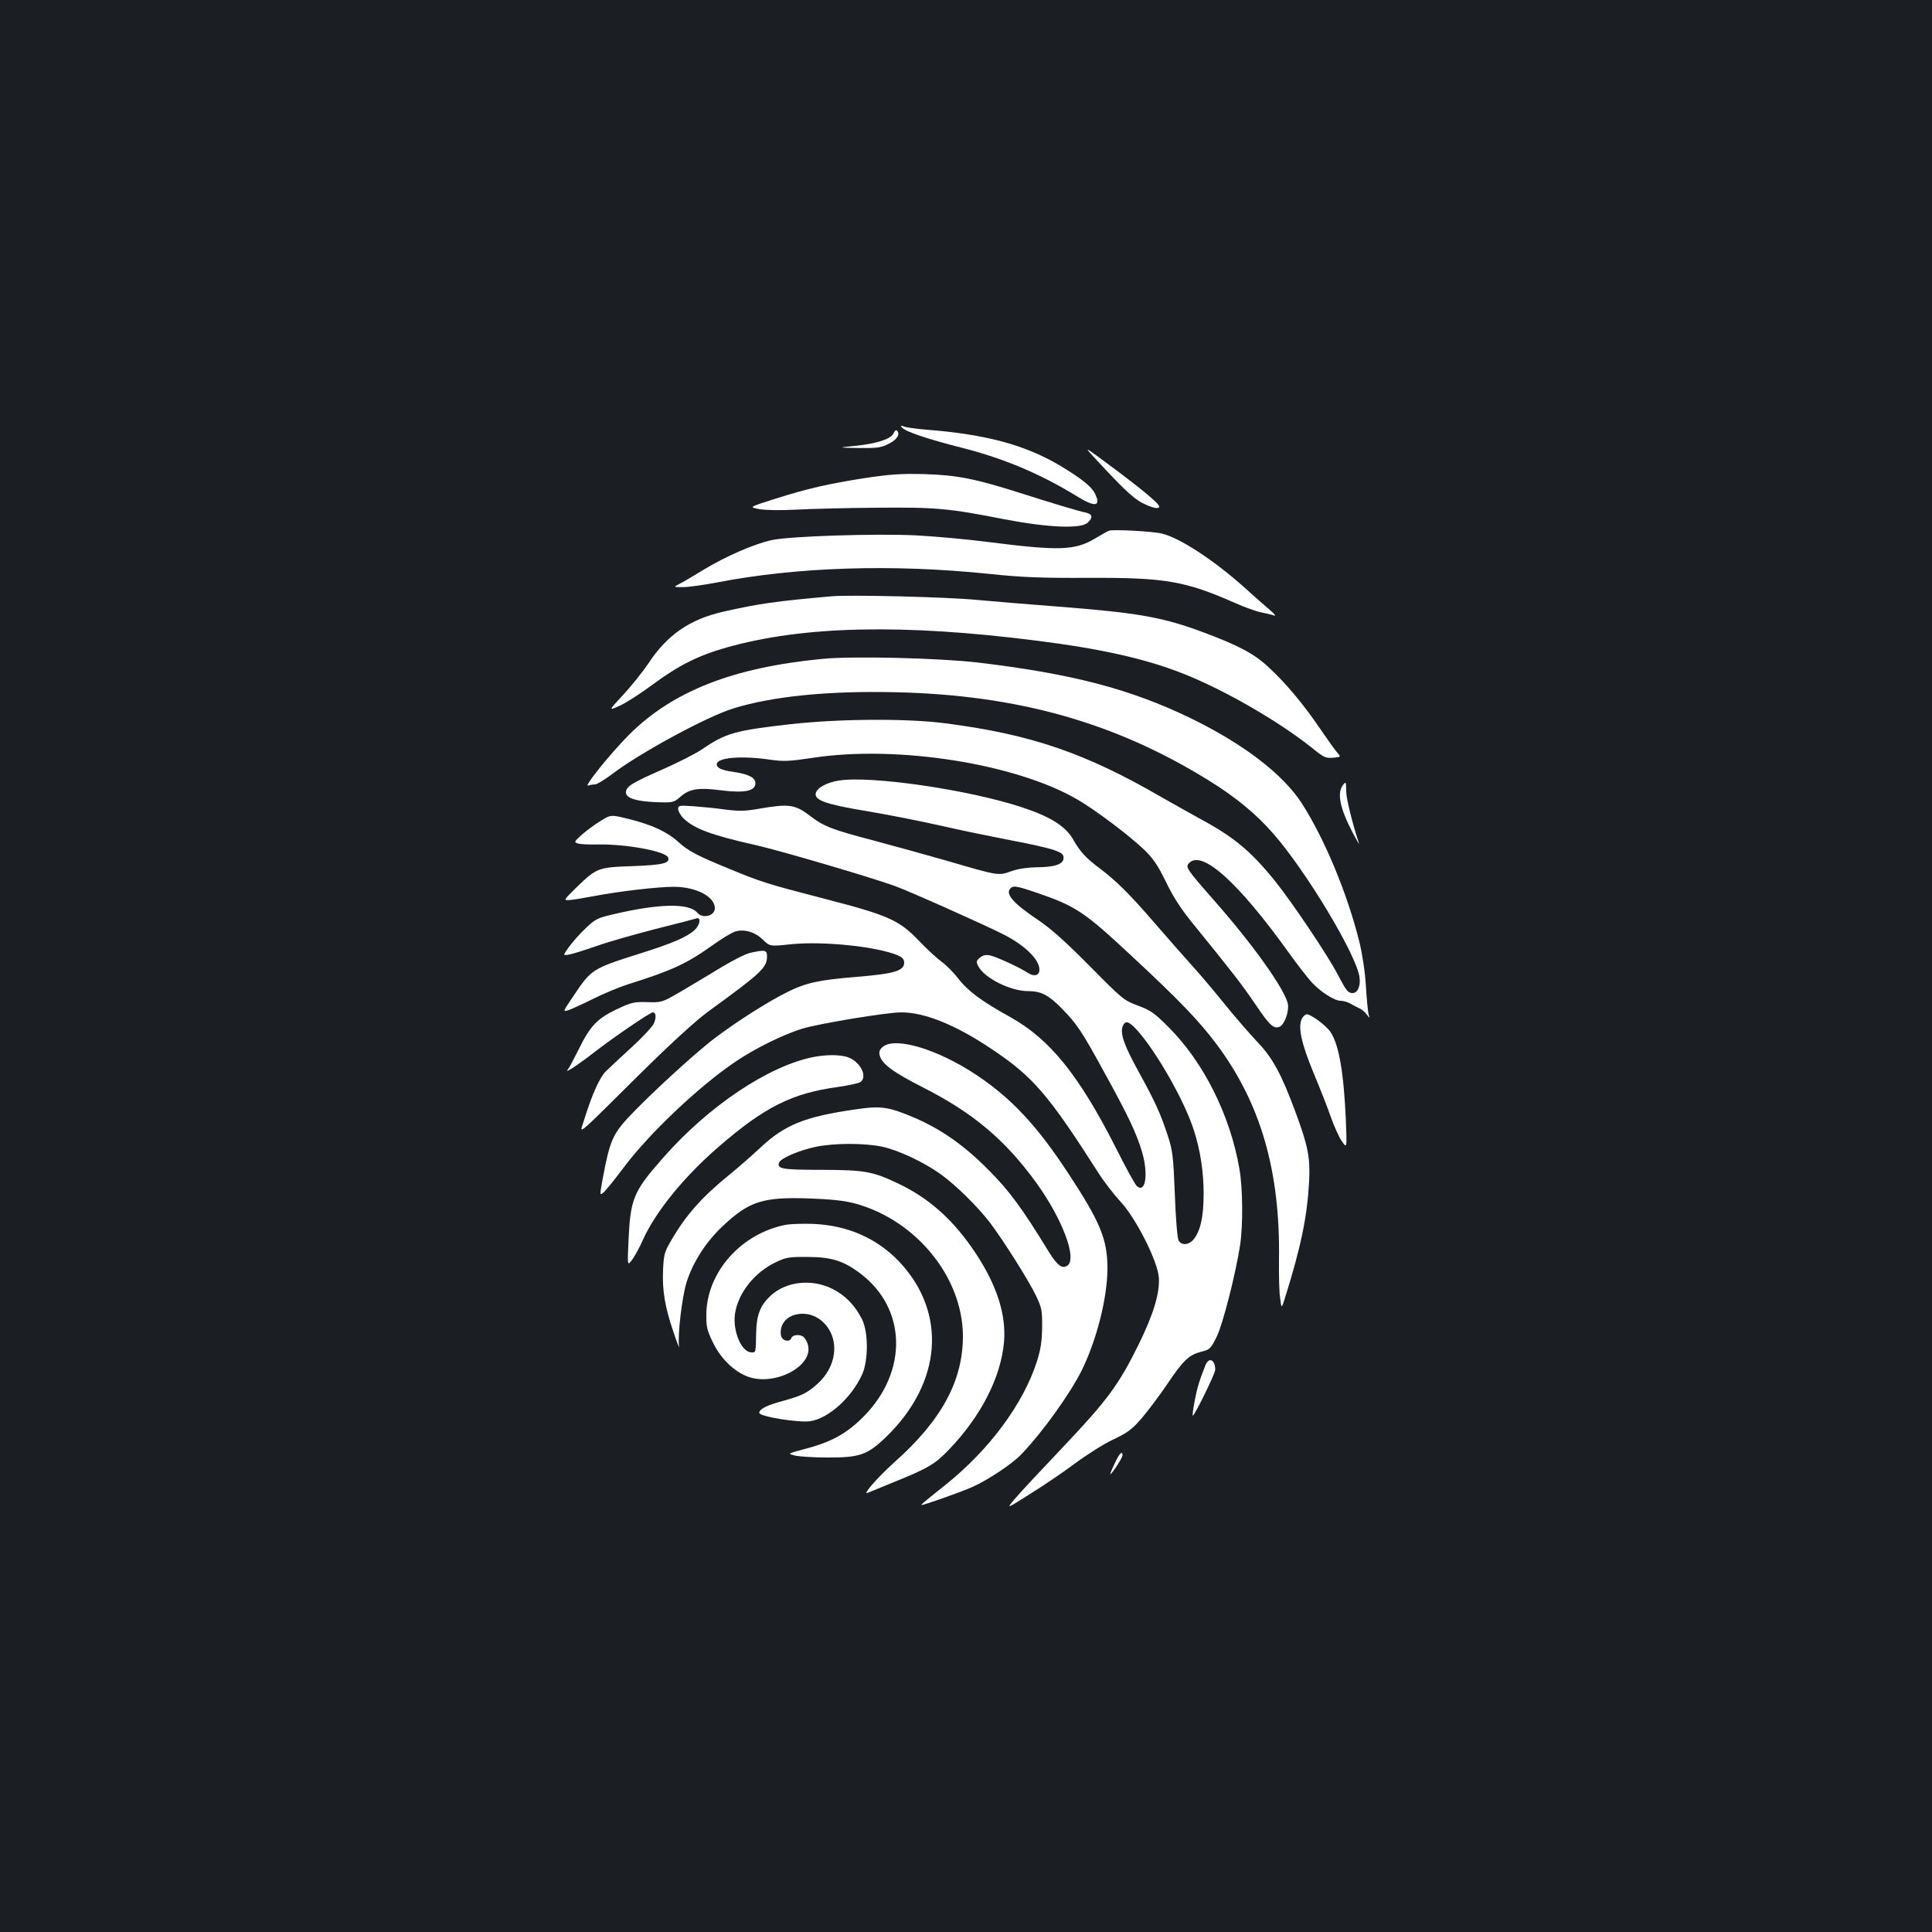 <?xml version="1.0" standalone="no"?>
<!DOCTYPE svg PUBLIC "-//W3C//DTD SVG 20010904//EN"
 "http://www.w3.org/TR/2001/REC-SVG-20010904/DTD/svg10.dtd">
<svg version="1.0" xmlns="http://www.w3.org/2000/svg"
 width="1000pt" height="1000pt" viewBox="0 0 1000 1000"
 preserveAspectRatio="xMidYMid meet">
<rect width="100%" height="100%" fill="#1b1f23"/>
<g transform="translate(0,1000) scale(0.1,-0.1)"
fill="#ffffff" stroke="none">
<path d="M4669 7787 c17 -21 133 -60 311 -105 219 -56 403 -134 593 -250 96
-60 129 -54 93 16 -18 35 -70 76 -176 140 -182 109 -387 164 -695 188 -49 4
-101 11 -114 16 -20 7 -22 6 -12 -5z"/>
<path d="M4625 7757 c-13 -29 -88 -54 -201 -65 -89 -9 -89 -9 21 -11 97 -1
116 2 155 22 43 21 61 50 43 68 -5 5 -13 -1 -18 -14z"/>
<path d="M5732 7559 c92 -98 141 -142 180 -162 53 -27 88 -34 88 -19 0 17
-109 106 -315 257 -80 59 -80 59 47 -76z"/>
<path d="M4480 7526 c-193 -30 -298 -54 -469 -108 -135 -43 -135 -43 -82 -53
33 -6 107 -7 190 -3 75 4 262 9 416 10 311 3 375 -3 665 -60 225 -43 393 -50
429 -18 29 26 26 44 -6 52 -36 7 -182 51 -348 104 -227 72 -322 91 -490 96
-123 3 -178 -1 -305 -20z"/>
<path d="M5740 7253 c-8 -3 -40 -21 -70 -39 -106 -64 -188 -66 -558 -19 -108
14 -276 29 -372 34 -208 10 -647 -4 -743 -24 -90 -19 -241 -84 -357 -155 -52
-32 -108 -65 -125 -73 -30 -16 -30 -16 20 -16 28 0 106 11 175 24 417 81 913
96 1405 45 172 -18 265 -22 514 -21 402 2 505 -16 761 -129 52 -23 115 -46
140 -50 25 -5 54 -12 65 -16 11 -4 2 8 -20 27 -22 18 -84 73 -137 121 -157
140 -332 254 -423 276 -48 12 -254 23 -275 15z"/>
<path d="M4310 6914 c-289 -25 -386 -39 -566 -80 -173 -39 -292 -121 -388
-268 -30 -44 -89 -118 -131 -163 -76 -82 -76 -82 -18 -56 32 14 110 64 173
111 134 99 234 149 382 191 398 112 912 123 1603 35 333 -42 562 -93 757 -170
214 -84 498 -248 670 -386 60 -49 70 -53 108 -50 41 4 41 4 22 26 -10 11 -49
66 -87 121 -87 128 -175 234 -264 317 -75 72 -156 115 -334 182 -218 82 -345
104 -757 136 -146 11 -337 27 -425 35 -153 15 -651 27 -745 19z"/>
<path d="M4260 6590 c-463 -44 -775 -166 -1001 -390 -100 -100 -243 -278 -214
-266 9 3 25 6 35 6 10 0 51 25 92 56 142 108 487 295 623 337 203 63 491 92
840 84 635 -14 1142 -158 1627 -460 135 -84 239 -170 326 -269 171 -194 434
-631 449 -747 6 -45 -10 -81 -36 -81 -24 0 -33 12 -76 94 -52 101 -234 371
-324 484 -125 155 -212 228 -386 322 -44 24 -136 76 -205 115 -393 228 -675
324 -1115 381 -198 26 -546 24 -800 -4 -292 -33 -338 -46 -464 -132 -31 -21
-123 -68 -205 -104 -157 -69 -186 -87 -186 -118 0 -29 53 -46 156 -50 90 -3
91 -2 127 29 46 40 93 48 212 32 120 -15 175 -3 175 37 0 29 -35 47 -115 59
-59 8 -85 20 -85 39 0 35 126 46 275 24 71 -10 98 -9 225 10 437 66 1050 -31
1368 -217 93 -54 273 -190 345 -260 46 -44 70 -80 112 -166 37 -77 78 -140
135 -210 212 -261 256 -318 327 -422 74 -110 95 -129 125 -118 26 10 51 79 44
118 -14 74 -180 308 -385 540 -142 162 -147 170 -125 191 67 67 254 -102 514
-464 45 -63 99 -132 119 -154 47 -51 118 -96 150 -96 15 0 37 -7 51 -15 14 -8
35 -19 46 -24 12 -5 30 -20 39 -33 15 -19 16 -20 10 -3 -4 11 -11 79 -15 150
-5 79 -19 169 -34 230 -63 253 -181 535 -298 717 -98 152 -304 309 -578 442
-313 151 -613 229 -1101 287 -198 23 -641 34 -799 19z"/>
<path d="M4343 5960 c-65 -10 -117 -39 -121 -68 -5 -35 57 -56 268 -91 102
-17 275 -51 385 -76 110 -25 272 -58 360 -75 88 -16 185 -38 215 -48 46 -16
55 -23 55 -43 0 -32 -46 -48 -143 -48 -45 -1 -94 -8 -129 -21 -66 -23 -63 -24
-333 55 -102 29 -271 76 -376 104 -218 57 -260 74 -327 125 -82 63 -112 67
-268 40 -75 -13 -105 -13 -177 -4 -48 7 -122 14 -164 17 -73 5 -78 4 -78 -14
0 -11 12 -33 27 -48 55 -54 145 -88 378 -140 123 -28 587 -164 717 -211 70
-25 454 -196 561 -250 112 -57 187 -130 187 -183 0 -30 -27 -38 -59 -17 -44
29 -164 84 -197 91 -22 4 -37 1 -52 -12 -19 -16 -20 -21 -9 -43 31 -62 167
-130 258 -130 67 0 106 -20 173 -88 80 -82 104 -117 222 -333 123 -223 164
-310 193 -404 36 -116 22 -223 -24 -185 -9 7 -59 98 -111 202 -190 374 -341
560 -544 673 -148 82 -220 135 -269 199 -24 31 -64 72 -90 90 -25 19 -78 68
-117 109 -101 105 -157 130 -490 216 -293 76 -323 85 -494 156 -162 66 -208
91 -258 136 -56 52 -134 89 -254 119 -96 24 -96 24 -149 -9 -30 -18 -73 -50
-97 -71 -41 -37 -42 -39 -20 -46 13 -4 59 -6 103 -5 144 3 350 -35 363 -67 11
-30 -26 -39 -182 -45 -181 -6 -187 -9 -290 -108 -68 -67 -70 -69 -41 -68 17 1
73 10 125 20 137 26 333 49 420 49 114 -1 210 -51 210 -111 0 -40 -63 -56 -91
-23 -42 50 -196 48 -433 -8 -82 -19 -95 -25 -143 -71 -30 -28 -69 -72 -87 -97
-34 -47 -34 -47 3 -40 20 4 83 24 141 44 58 21 193 59 301 87 108 27 204 52
213 55 26 10 20 -34 -9 -60 -39 -36 -116 -69 -281 -121 -250 -79 -253 -81
-347 -222 -55 -81 -55 -81 -23 -71 17 6 74 32 126 58 52 26 133 60 180 75 229
72 304 107 436 201 49 35 103 68 121 73 47 13 101 -3 142 -43 36 -35 36 -35
149 -23 166 16 438 -12 547 -57 26 -11 35 -21 35 -39 0 -42 -51 -57 -243 -73
-197 -16 -264 -30 -362 -79 -94 -46 -260 -151 -372 -236 -103 -77 -338 -293
-451 -413 -80 -87 -96 -123 -131 -309 -18 -98 -18 -98 7 -75 13 13 56 66 95
118 133 180 396 429 587 557 102 68 237 135 340 168 84 26 438 85 515 85 122
0 282 -65 468 -190 213 -142 292 -233 555 -645 28 -44 79 -109 112 -145 80
-86 191 -306 198 -391 6 -80 -27 -190 -103 -345 -104 -211 -161 -289 -392
-533 -114 -120 -228 -242 -252 -271 -43 -51 -43 -51 80 27 68 42 174 114 234
159 61 45 149 101 197 123 75 36 97 52 148 111 33 39 91 116 129 172 85 127
115 155 177 171 47 12 50 15 82 79 32 66 98 325 121 475 15 101 14 295 -4 394
-48 278 -186 553 -369 735 -70 70 -91 85 -156 109 -73 27 -80 33 -250 205
-125 126 -201 194 -265 237 -136 91 -178 141 -140 169 14 10 36 6 132 -27 201
-69 246 -99 488 -325 248 -230 353 -340 442 -459 228 -305 330 -656 323 -1115
-1 -80 1 -170 6 -200 7 -55 7 -55 26 5 83 266 114 419 124 600 6 124 -5 182
-71 360 -73 197 -118 280 -198 363 -40 43 -119 133 -174 202 -56 69 -132 159
-170 200 -37 41 -122 138 -189 215 -131 152 -199 218 -284 282 -67 50 -99 84
-133 144 -41 73 -119 122 -272 172 -275 90 -777 163 -942 137z m1547 -1297
c100 -114 242 -364 289 -512 34 -104 51 -217 51 -330 0 -116 -16 -191 -51
-235 -25 -31 -64 -34 -79 -6 -6 11 -15 118 -19 238 -8 196 -11 225 -36 302
-37 113 -62 170 -150 330 -77 140 -98 200 -84 238 13 33 33 27 79 -25z"/>
<path d="M6952 5938 c-33 -42 -17 -121 49 -247 22 -42 37 -67 33 -56 -34 103
-65 228 -66 267 -1 53 -1 54 -16 36z"/>
<path d="M3883 5068 c-23 -5 -91 -39 -150 -75 -59 -36 -153 -92 -207 -124
-100 -58 -100 -58 -175 -56 -70 2 -83 -1 -159 -37 -101 -48 -138 -87 -197
-208 -25 -50 -50 -97 -57 -105 -18 -22 54 25 145 96 96 74 282 201 296 201 16
0 19 -25 6 -56 -7 -17 -59 -73 -116 -125 -57 -52 -117 -108 -135 -126 -31 -31
-72 -124 -111 -251 -24 -76 -54 -101 286 236 165 163 291 278 355 325 280 204
306 228 306 288 0 32 -11 34 -87 17z"/>
<path d="M6739 4728 c-22 -41 -4 -127 59 -279 33 -79 74 -183 91 -232 17 -48
42 -104 57 -125 26 -37 26 -37 20 113 -11 246 -36 388 -79 453 -23 34 -101 92
-123 92 -7 0 -19 -10 -25 -22z"/>
<path d="M4570 4582 c-17 -14 -21 -25 -17 -44 12 -46 70 -88 231 -170 255
-130 421 -270 582 -493 132 -184 208 -384 161 -424 -28 -22 -55 -2 -103 77
-134 219 -201 310 -309 418 -125 126 -241 207 -378 267 -139 59 -176 65 -315
44 -255 -37 -361 -79 -486 -197 -45 -42 -116 -104 -159 -139 -142 -115 -225
-208 -299 -335 -39 -65 -42 -78 -46 -157 -5 -105 9 -193 54 -324 18 -55 32
-89 29 -75 -9 53 15 259 39 334 32 102 101 209 184 287 138 131 210 154 447
146 114 -4 182 -11 236 -25 317 -84 559 -378 563 -682 2 -233 -108 -439 -353
-657 -87 -78 -171 -174 -140 -160 8 3 68 28 134 55 178 72 214 93 286 168 168
175 270 376 286 560 11 140 -37 290 -146 456 -114 172 -242 287 -404 363 -131
62 -170 69 -394 70 -206 0 -233 5 -220 38 9 23 104 63 189 81 96 20 251 20
343 1 84 -18 215 -79 303 -142 76 -54 190 -166 255 -250 67 -88 204 -304 240
-381 29 -61 32 -75 31 -162 -1 -74 -7 -114 -28 -180 -71 -218 -245 -453 -469
-633 -125 -100 -133 -107 -126 -107 12 0 208 69 261 93 83 37 207 120 254 169
110 115 250 310 312 433 77 155 133 374 134 525 1 155 -36 244 -208 505 -158
240 -290 381 -470 501 -200 133 -419 199 -484 146z"/>
<path d="M4211 4529 c-233 -46 -543 -253 -779 -522 -155 -176 -169 -211 -179
-432 -6 -130 -6 -130 22 -91 15 22 38 65 51 95 65 146 212 328 391 483 241
209 381 279 621 312 56 8 109 20 117 26 38 32 -7 111 -73 130 -43 12 -109 11
-171 -1z"/>
<path d="M4070 3661 c-232 -44 -410 -243 -414 -461 -1 -65 3 -84 31 -142 37
-80 99 -145 168 -177 143 -67 369 49 324 167 -6 15 -16 30 -22 34 -21 13 -55
9 -61 -8 -9 -24 -50 -14 -54 15 -9 63 39 111 113 111 71 0 134 -52 156 -127
22 -81 -8 -171 -80 -236 -52 -47 -83 -62 -178 -88 -85 -23 -123 -42 -123 -62
0 -19 204 -52 264 -43 94 14 213 121 268 241 33 72 33 219 0 286 -36 72 -87
125 -154 158 -107 54 -242 38 -321 -37 -52 -49 -71 -99 -73 -187 -2 -109 -2
-105 -24 -105 -51 0 -98 108 -86 198 15 108 101 217 214 270 51 24 68 27 162
26 124 0 187 -20 275 -87 238 -181 245 -506 16 -738 -88 -89 -167 -133 -306
-169 -90 -24 -90 -24 -50 -34 22 -5 96 -10 165 -10 169 -1 210 13 307 107 289
280 316 642 68 906 -115 121 -268 189 -445 196 -52 2 -115 0 -140 -4z"/>
<path d="M6239 2933 c-31 -79 -42 -114 -55 -182 -8 -41 -13 -76 -10 -78 6 -6
116 217 116 237 0 53 -33 68 -51 23z"/>
<path d="M5769 2424 c-14 -29 -24 -54 -22 -54 8 0 63 84 63 97 0 27 -16 11
-41 -43z"/>
</g>
</svg>
